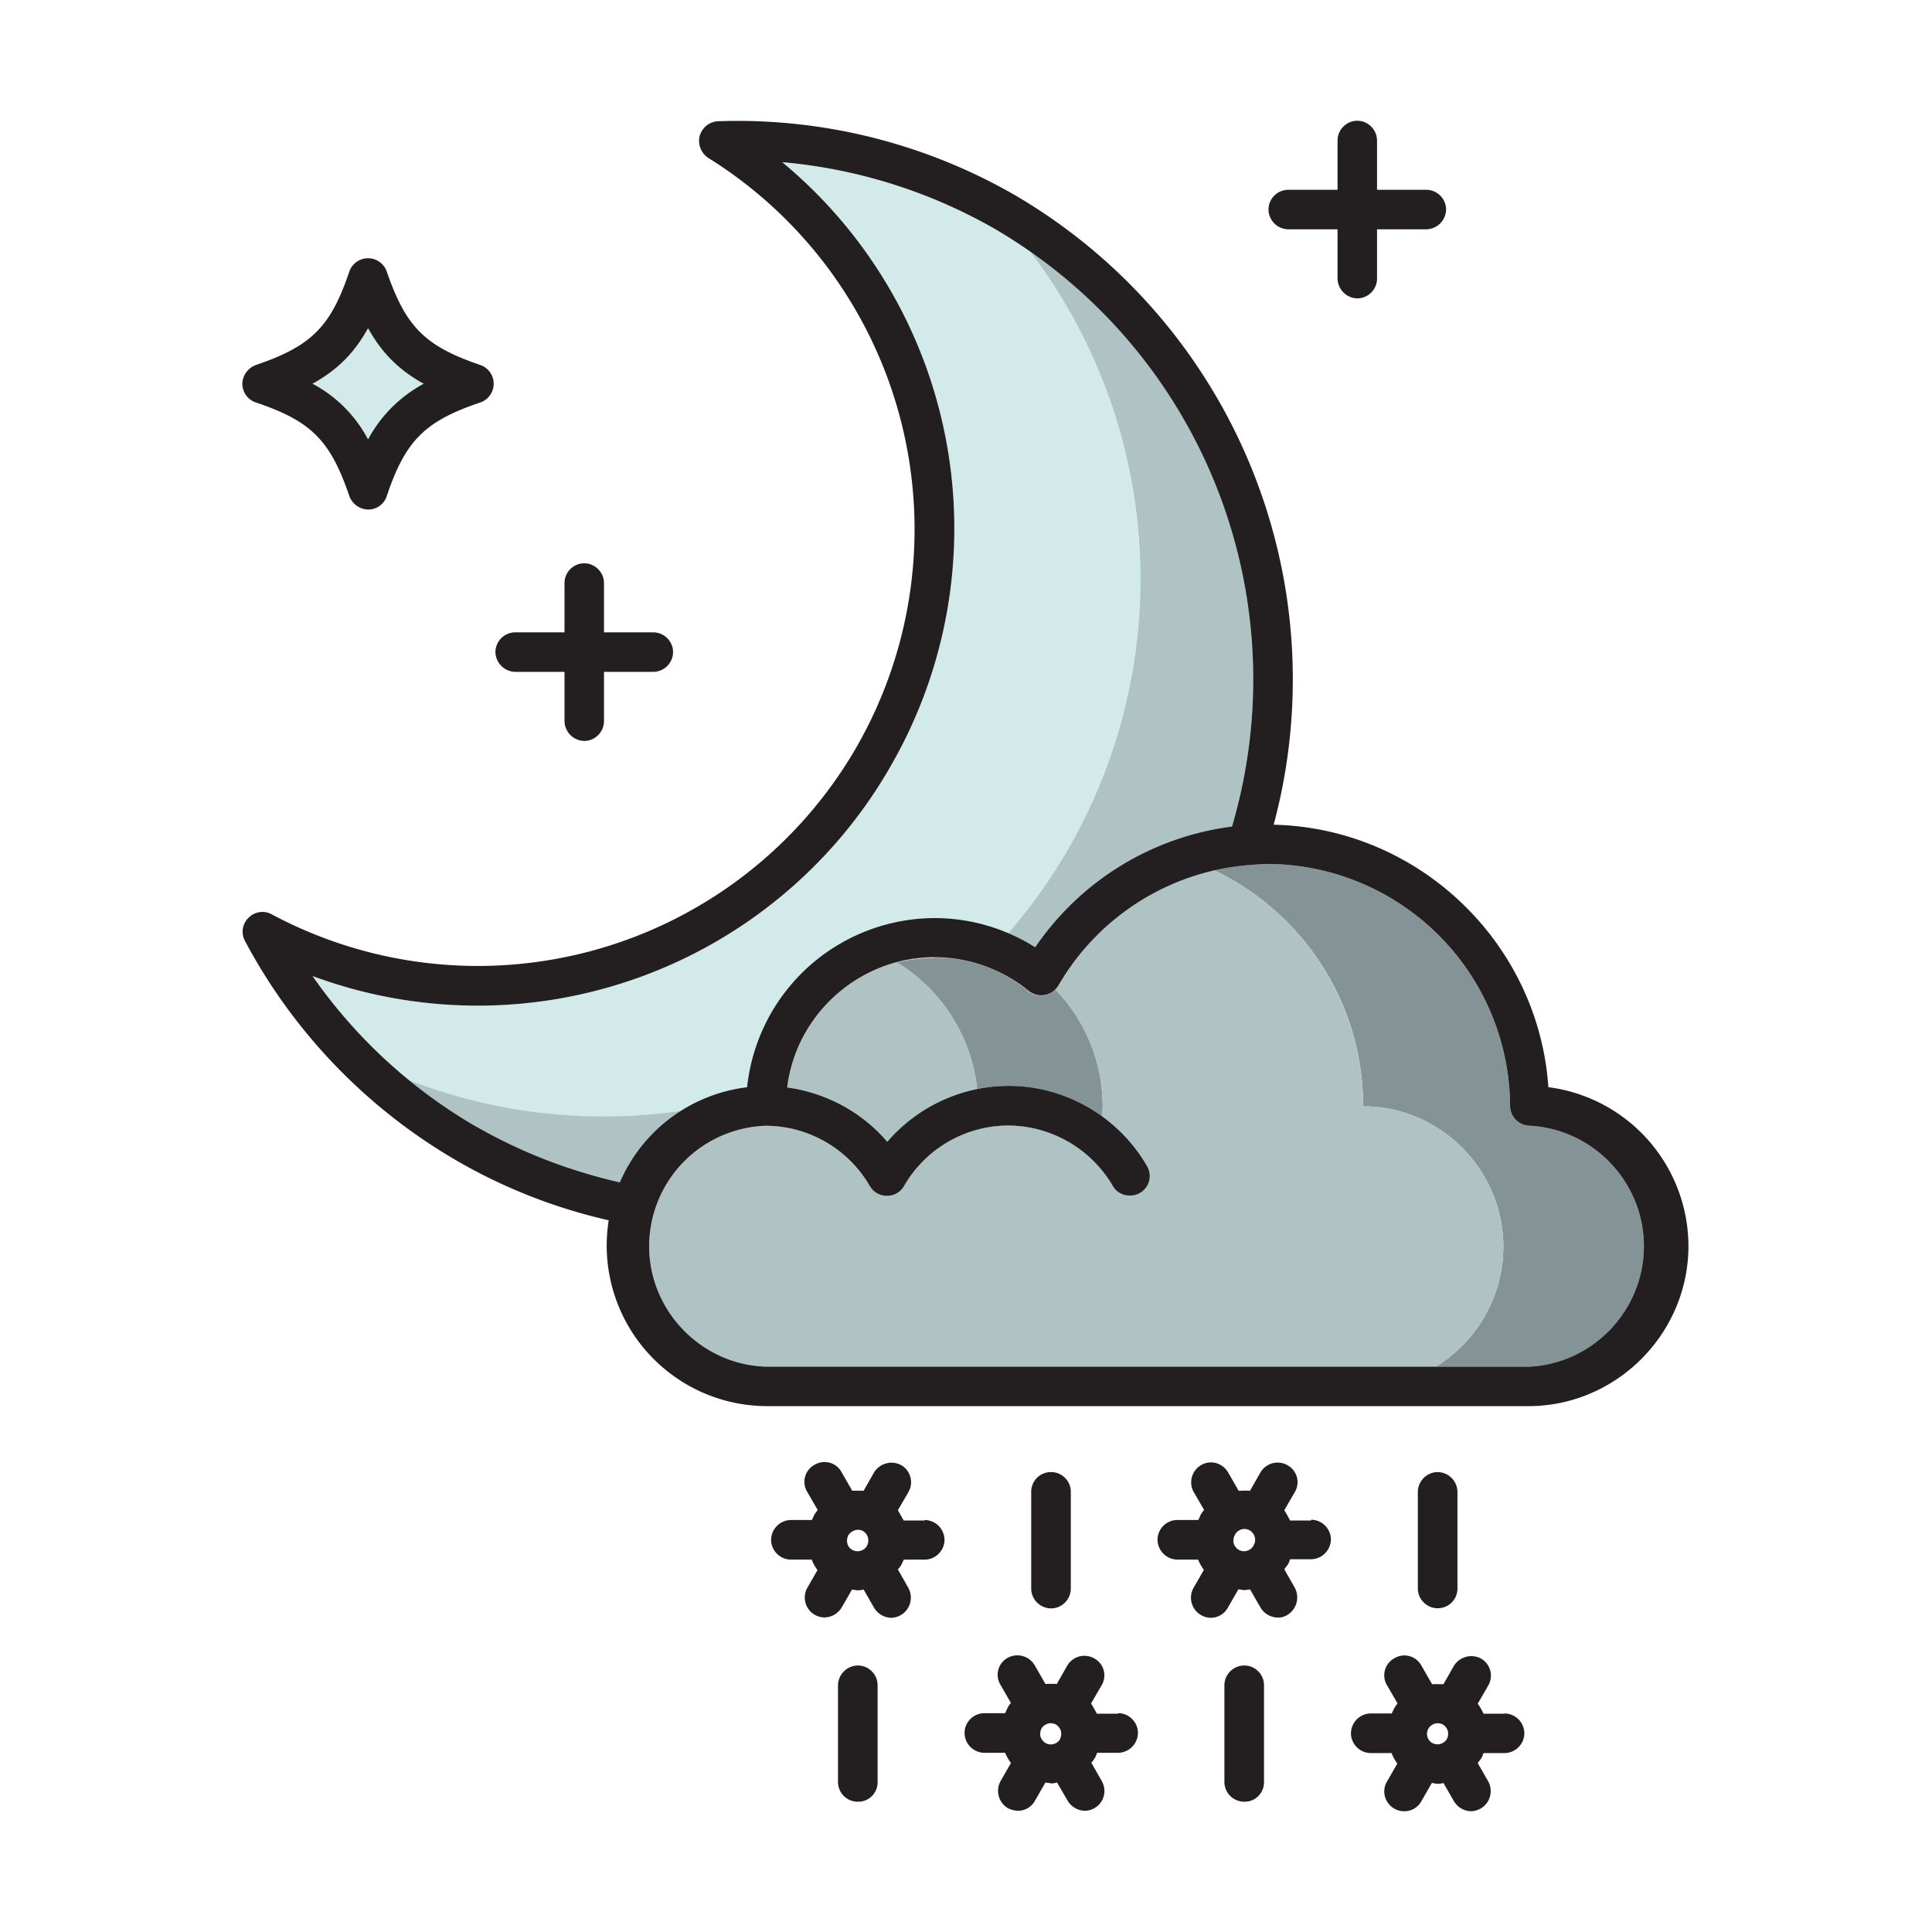 <svg id="strib-weather-night-wintry-mix-lg-color" viewBox="0 0 16 16" width="16" height="16" fill="currentcolor" class="strib-icon strib-weather-night-wintry-mix-lg-color" xmlns="http://www.w3.org/2000/svg" clip-rule="evenodd" fill-rule="evenodd">
  <path fill="#d3eaea" d="M3.048 2.718c.114.205.256.347.461.46a1.13 1.13 0 0 0-.461.461 1.1 1.1 0 0 0-.46-.461c.205-.113.347-.255.46-.46m5.48-.639a4.484 4.484 0 0 1-.178 5.649 1.6 1.6 0 0 0-.611-.125c-.796 0-1.471.609-1.552 1.401a1.3 1.3 0 0 0-.547.195 4.4 4.4 0 0 1-2.252-.254 4.3 4.3 0 0 1-.8-.862 3.94 3.94 0 0 0 4.784-1.731 3.94 3.94 0 0 0-.894-5.009 4.3 4.3 0 0 1 2.05.736"/>
  <path fill="#afc2c4" d="M8.35 7.728a4.48 4.48 0 0 0 .178-5.649 4.32 4.32 0 0 1 1.675 4.766 2.33 2.33 0 0 0-1.63 1 2 2 0 0 0-.223-.117m-5.349.86q.182.19.387.357a4.44 4.44 0 0 0 2.252.254c-.221.14-.4.345-.507.593a4.3 4.3 0 0 1-1.181-.458H3.95a4.2 4.2 0 0 1-.949-.746"/>
  <path fill="#839396" d="M8.092 9.019a1.4 1.4 0 0 0-.664-1.048q.148-.037.309-.039V7.93c.284-.003.561.096.779.278a.17.17 0 0 0 .134.035.2.2 0 0 0 .053-.021.2.2 0 0 0 .037-.028c.242.251.392.592.392.968l-.003.084a1.33 1.33 0 0 0-1.037-.227m3.798 2.299c.347-.211.56-.588.56-.994 0-.637-.524-1.162-1.161-1.162 0-.862-.503-1.605-1.231-1.954q.141-.033.287-.044h.007q.075-.007.151-.009a2.017 2.017 0 0 1 2.003 2.004c.001.09.074.163.164.164.527.029.944.47.944.997 0 .528-.417.969-.944.998z"/>
  <path fill="#afc2c4" d="M8.703 8.222a.2.2 0 0 1-.053.021.17.17 0 0 1-.134-.035 1.2 1.2 0 0 0-.779-.278v.002q-.16.002-.309.039c.372.227.618.615.664 1.048a1.33 1.33 0 0 0-.744.437 1.33 1.33 0 0 0-.829-.45A1.235 1.235 0 0 1 7.74 7.927c.283 0 .558.099.778.278a.17.17 0 0 0 .105.038.16.16 0 0 0 .08-.021"/>
  <path fill="#afc2c4" d="m9.129 9.246.003-.084c0-.376-.15-.717-.392-.968a.1.1 0 0 0 .025-.032 2 2 0 0 1 1.293-.954 2.17 2.17 0 0 1 1.231 1.954c.637 0 1.161.525 1.161 1.162 0 .406-.213.783-.56.994H6.342a1 1 0 0 1-.966-.998c0-.535.431-.98.966-.997a1 1 0 0 1 .862.5.16.16 0 0 0 .142.08.16.16 0 0 0 .142-.083c.178-.307.507-.498.862-.499.356.002.685.192.865.499a.165.165 0 0 0 .306-.082.16.16 0 0 0-.023-.083 1.3 1.3 0 0 0-.369-.409"/>
  <path fill="#231f20" d="M11.077 1.899h-.409a.166.166 0 0 1-.163-.163c0-.09.074-.164.163-.164h.409v-.408c0-.09.074-.164.163-.164s.164.074.164.164v.408h.408c.09 0 .164.074.164.164a.167.167 0 0 1-.164.163h-.408v.408c0 .09-.074.164-.164.164a.167.167 0 0 1-.163-.164zM4.675 5.564h-.409a.167.167 0 0 1-.163-.164c0-.089.074-.163.163-.163h.409v-.409c0-.089.074-.163.163-.163s.164.074.164.163v.409h.408c.09 0 .164.074.164.163a.165.165 0 0 1-.164.164h-.408v.408c0 .09-.074.164-.164.164a.167.167 0 0 1-.163-.164zM2.119 3.333c.46.155.617.315.774.775a.17.17 0 0 0 .155.112c.07 0 .134-.044.155-.112.155-.46.315-.62.775-.775a.164.164 0 0 0 0-.31c-.46-.157-.617-.316-.775-.774a.164.164 0 0 0-.31 0c-.155.458-.314.617-.774.774a.17.17 0 0 0-.112.155c0 .07.046.134.112.155m.929-.615c.114.205.256.347.461.46a1.13 1.13 0 0 0-.461.461 1.1 1.1 0 0 0-.46-.461c.205-.113.347-.255.46-.46m7.5 4.112c1.2.027 2.193.976 2.275 2.174h.004a1.33 1.33 0 0 1 1.156 1.315c0 .723-.592 1.32-1.315 1.326H6.347a1.33 1.33 0 0 1-1.306-1.539c-.439-.1-.86-.264-1.25-.489a4.6 4.6 0 0 1-1.762-1.824.16.16 0 0 1 .029-.192.16.16 0 0 1 .192-.029 3.62 3.62 0 0 0 4.841-1.381 3.623 3.623 0 0 0-1.225-4.883.17.17 0 0 1-.072-.181c.02-.07.081-.12.153-.123.86-.03 1.712.182 2.458.612a4.645 4.645 0 0 1 2.143 5.214m-7.96 1.253c.358.513.821.939 1.362 1.251h.002c.365.209.762.362 1.181.458a1.32 1.32 0 0 1 1.054-.788 1.566 1.566 0 0 1 1.552-1.401c.295 0 .584.084.834.242a2.33 2.33 0 0 1 1.63-1 4.32 4.32 0 0 0-1.962-4.948 4.3 4.3 0 0 0-1.763-.554 3.94 3.94 0 0 1 .894 5.009 3.94 3.94 0 0 1-4.784 1.731m3.754 3.235h6.328c.527-.029.944-.47.944-.998 0-.527-.417-.968-.944-.997a.166.166 0 0 1-.164-.164 2.017 2.017 0 0 0-2.003-2.004 2 2 0 0 0-.151.009h-.007a2.01 2.01 0 0 0-1.58.998.17.17 0 0 1-.142.081.17.17 0 0 1-.105-.038 1.24 1.24 0 0 0-.778-.278c-.618 0-1.145.466-1.221 1.079.321.044.618.203.829.45.249-.29.616-.463 1.005-.463.469 0 .908.253 1.145.662a.162.162 0 0 1-.14.246h-.001a.16.16 0 0 1-.142-.081 1.01 1.01 0 0 0-.865-.499 1 1 0 0 0-.862.499.16.16 0 0 1-.142.083.16.16 0 0 1-.142-.08 1 1 0 0 0-.862-.5 1 1 0 0 0-.966.997c0 .536.431.981.966.998m1.316 1.274h-.174l-.048-.085.087-.15a.163.163 0 0 0-.059-.223.17.17 0 0 0-.225.059l-.087.153-.063-.001-.031.001-.089-.155a.16.16 0 0 0-.225-.059.16.16 0 0 0-.059.223l.087.15-.012.016-.016.023-.014.031-.003.006-.003.007H6.55a.166.166 0 0 0-.164.164c0 .089.074.164.164.164h.172a.4.4 0 0 0 .048.087l-.085.148a.165.165 0 0 0 .143.244.17.17 0 0 0 .141-.08l.087-.151.022.003.026.004.034-.004.014-.003.087.151a.17.17 0 0 0 .142.083.167.167 0 0 0 .142-.247l-.087-.153.012-.015.016-.022.014-.03.006-.015h.174c.09 0 .164-.075.164-.164a.166.166 0 0 0-.164-.164zm-.478.21a.09.09 0 0 1-.122.033.08.08 0 0 1-.041-.055.1.1 0 0 1 .008-.065.1.1 0 0 1 .079-.046q.024 0 .044.011a.09.09 0 0 1 .032.12zm3.504-.21h.174v-.006c.09 0 .164.074.164.164a.167.167 0 0 1-.164.163h-.174l-.006.016a.1.1 0 0 1-.014.03l-.016.021-.012.016.087.153a.17.17 0 0 1-.061.225.14.14 0 0 1-.081.022.17.17 0 0 1-.142-.083l-.087-.151-.004.001-.011.002-.033.004-.026-.004-.022-.003-.087.151a.16.16 0 0 1-.225.061.166.166 0 0 1-.059-.225l.085-.148a.4.4 0 0 1-.048-.085h-.173a.167.167 0 0 1-.163-.164c0-.09.074-.164.163-.164h.175l.006-.013.014-.031a.2.2 0 0 1 .028-.039l-.087-.15a.165.165 0 0 1 .143-.244c.058 0 .111.031.141.08l.089.155h.017l.014-.001q.031-.001.063.001l.087-.153a.165.165 0 0 1 .223-.059.16.16 0 0 1 .061.223l-.087.15q.026.042.048.085m-.426.243a.09.09 0 0 0 .122-.033l-.002.002a.09.09 0 0 0-.072-.142.09.09 0 0 0-.081.053.1.1 0 0 0-.008.067.1.1 0 0 0 .041.053m1.648.484c.09 0 .164-.072.164-.163v-.801a.166.166 0 0 0-.164-.164.166.166 0 0 0-.164.164v.801c0 .089.075.163.164.163m-1.766.638c0-.09.074-.164.164-.164.092 0 .164.074.164.164v.804a.16.16 0 0 1-.16.16h-.005a.164.164 0 0 1-.163-.163zm-3.036-.164a.166.166 0 0 0-.164.164v.801c0 .089.072.163.164.163h.004a.16.16 0 0 0 .16-.16v-.805a.164.164 0 0 0-.163-.163zm1.98.399h.174l.003-.004c.089 0 .163.074.163.164a.167.167 0 0 1-.163.164h-.175l-.003.007-.003.008a.2.2 0 0 1-.029.052l-.013.015.087.153a.164.164 0 0 1-.142.245.17.17 0 0 1-.141-.083l-.088-.151-.014.003a.1.1 0 0 1-.034.004l-.025-.004-.023-.003-.087.151a.16.16 0 0 1-.142.083.2.2 0 0 1-.083-.022.167.167 0 0 1-.059-.225l.085-.148a.5.5 0 0 1-.048-.085h-.172a.166.166 0 0 1-.164-.164c0-.09.074-.164.164-.164h.172l.006-.013.014-.031a.2.2 0 0 1 .028-.041l-.087-.151a.16.16 0 0 1 .059-.222.167.167 0 0 1 .225.061l.089.155.031-.001q.031-.001.063.001l.087-.153a.165.165 0 0 1 .223-.059.16.16 0 0 1 .061.223l-.087.15q.025.042.048.085m-.426.243a.09.09 0 0 0 .122-.033h-.002a.09.09 0 0 0-.033-.12.09.09 0 0 0-.12.033.1.1 0 0 0-.008.067.1.1 0 0 0 .041.053m3.802-.243h-.174a.5.5 0 0 0-.048-.083l.087-.15a.163.163 0 0 0-.059-.223.17.17 0 0 0-.225.059l-.087.153-.063-.001-.031.001-.089-.155a.16.16 0 0 0-.225-.059.16.16 0 0 0-.059.223l.087.15-.006.009-.006.007-.016.024-.02.043h-.174a.166.166 0 0 0-.164.164c0 .089.074.164.164.164h.172a.4.4 0 0 0 .048.087l-.085.148a.16.16 0 0 0-.023.083c0 .09.074.164.164.164h.001a.16.16 0 0 0 .142-.083l.087-.151q.011 0 .022.004l.026.003a.2.2 0 0 0 .048-.007l.087.151a.17.17 0 0 0 .142.083.167.167 0 0 0 .142-.247l-.087-.152.012-.016.016-.022a.1.1 0 0 0 .014-.03l.006-.015h.174c.09 0 .164-.075.164-.164a.166.166 0 0 0-.164-.164zm-.478.21a.09.09 0 0 1-.12.033.087.087 0 0 1-.032-.12.09.09 0 0 1 .12-.033.09.09 0 0 1 .032.12m-3.114-1.246c0 .09-.074.164-.164.164a.165.165 0 0 1-.164-.164v-.801c0-.09.072-.164.164-.164s.164.074.164.164z"/>
</svg>